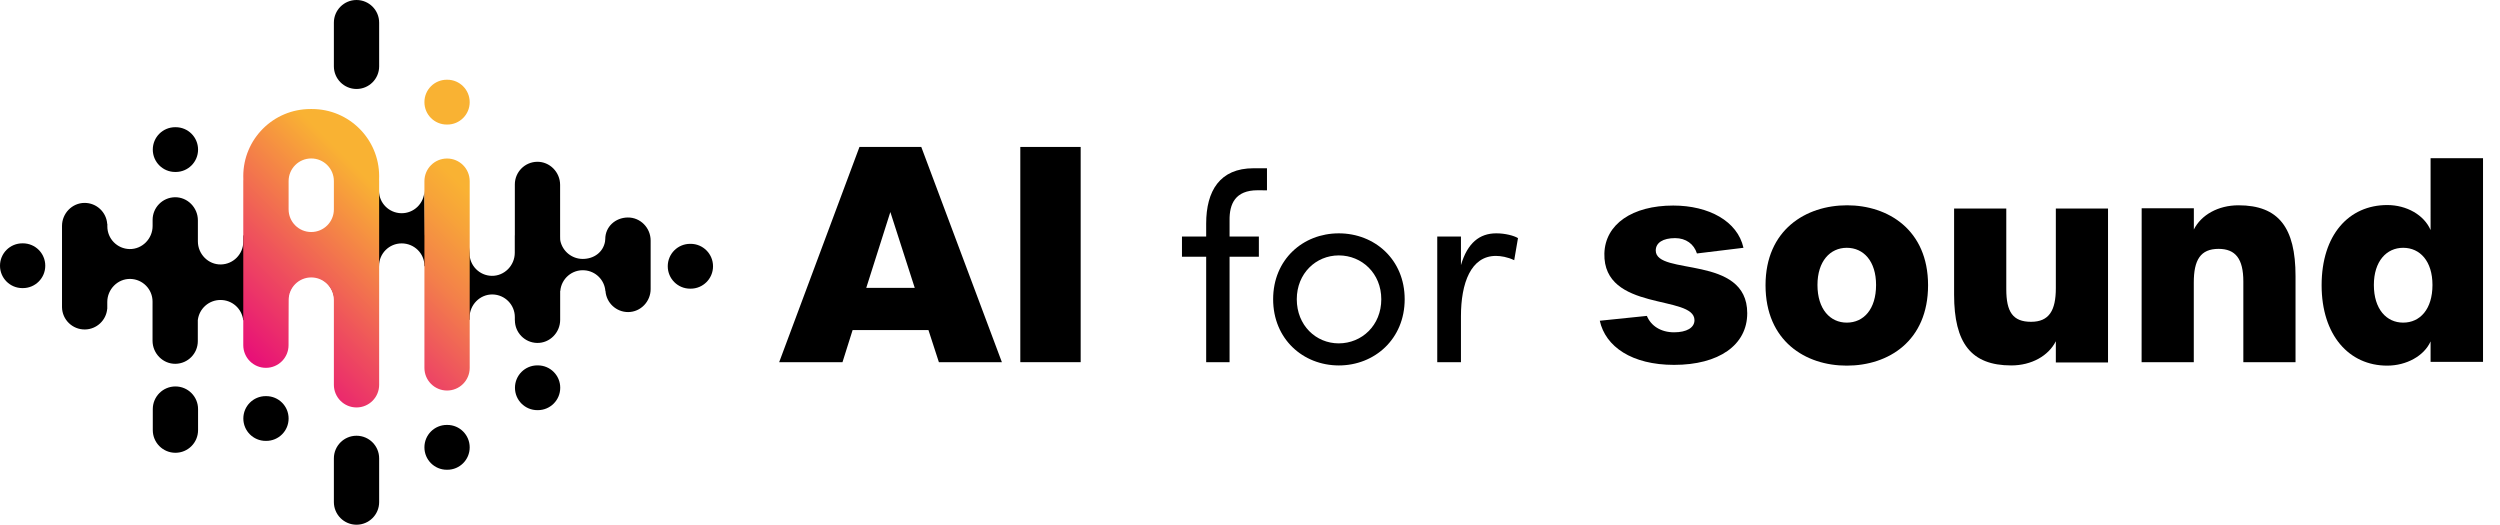 <?xml version="1.0" encoding="utf-8"?>
<!-- Generator: Adobe Illustrator 27.7.0, SVG Export Plug-In . SVG Version: 6.00 Build 0)  -->
<svg version="1.1" id="AI4S_Logo_Horizontal" xmlns="http://www.w3.org/2000/svg" xmlns:xlink="http://www.w3.org/1999/xlink"
	 x="0px" y="0px" viewBox="0 0 3976 834.5" style="enable-background:new 0 0 3976 834.5;" xml:space="preserve">
<style type="text/css">
	.st0{fill:url(#SVGID_1_);}
	.st1{fill:url(#SVGID_00000028285315007599072750000001467340893098318526_);}
	.st2{fill:url(#SVGID_00000008121937279172302220000011319945018006335624_);}
	.st3{enable-background:new    ;}
</style>
<g id="COMBINED">
	<path d="M567,141.5L567,141.5c19.9,0,36-16.1,36-36V36c0-19.9-16.1-36-36-36l0,0c-19.9,0-36,16.1-36,36v69.5
		C531,125.3,547.1,141.5,567,141.5z"/>
	<path d="M423.4,630h-0.8c-19.7,0-35.6,15.9-35.6,35.6l0,0l0,0c0,19.7,15.9,35.6,35.6,35.6l0,0h0.8c19.7,0,35.6-15.9,35.6-35.6l0,0
		C459,645.9,443.1,630,423.4,630L423.4,630z"/>
	<path d="M711.4,675.8h-0.8c-19.7,0-35.6,15.9-35.6,35.6c0,0,0,0,0,0.1l0,0c0,19.7,15.9,35.6,35.6,35.6h0.8
		c19.7,0,35.6-15.9,35.6-35.6l0,0l0,0C747,691.8,731.1,675.8,711.4,675.8C711.5,675.8,711.4,675.8,711.4,675.8z"/>
	<path d="M567,693L567,693c-19.9,0-36,16.1-36,36l0,0v69.5c0,19.9,16.1,36,36,36l0,0c19.9,0,36-16.1,36-36V729
		C603,709.1,586.9,693,567,693z"/>
	<path d="M998.3,345.9c-19.7,0.3-35.7,14.7-35.7,34.4c0,0-0.4,3.8-0.4,4.1c-3.1,16.8-17.7,27.4-35.4,27.4
		c-17.1,0-31.9-11.9-35.6-28.6c-0.2-0.8-0.3-1.7-0.3-2.5l-0.1-4.8V294c0-20.2-16.5-37.1-36.7-36.7c-19.6,0.4-35.3,16.4-35.3,36v81
		h-0.1V402c0,20.2-16.5,37.1-36.7,36.7c-19.6-0.4-35.3-16.4-35.3-36l-2.4-27.8l-68.5-0.7l-0.9-70.5c-0.4,20-16.9,35.8-36.8,35.4
		c-19.5-0.4-35.2-16.1-35.4-35.6l-1,70.8l-214.6,0.1l-0.2,10.3c-0.2,19.6-15.9,35.5-35.5,35.9c-20.2,0.4-36.7-16.5-36.7-36.7v-9.7
		l0,0v-23.8c0-20.2-16.5-37.1-36.7-36.7c-19.6,0.4-35.3,16.4-35.3,36v9.7c0,20.2-16.5,37.1-36.7,36.7c-19.6-0.4-35.3-16.4-35.3-36
		v-3.9h-0.2c-1.3-18.9-17.1-33.6-36.1-33.5c-19.9,0.1-35.8,16.8-35.8,36.6v59.8v69.5c0.3,19.9,16.7,35.7,36.6,35.4
		c18.4-0.3,33.7-14.5,35.3-32.9h0.1v-10.8c0-20.2,16.5-37.1,36.7-36.7c19.6,0.4,35.3,16.4,35.3,36V491l0,0v50.9
		c0,20.2,16.5,37.1,36.7,36.7c19.6-0.4,35.3-16.4,35.3-36v-33.3c0-0.1,0-0.1,0-0.2c2.2-18.3,17.6-32,36-32l0,0
		c18.5-0.1,34.1,13.7,36.2,32.1l71-0.1l0.2-32c0-19.9,16.5-37.9,36.3-37.9c19.8,0,37.4,18,37.4,37.9c0,0,69.8-20.8,69.9-21.4
		l1.2-32.6c0-19.9,16.1-36,36-36s36.2,15.8,36.2,35.7l71.8,86.4V505c0-20.2,16.5-37.1,36.7-36.7c19.6,0.4,35.3,16.4,35.3,36v5.1h0.1
		l0,0c0,19.6,15.7,35.6,35.3,36c20.2,0.4,36.7-16.5,36.7-36.7v-45.9h0.2c1.6-19.8,19-34.6,38.8-32.9c17.6,1.4,31.5,15.4,32.9,32.9
		h0.2c1.3,18.9,17.2,33.6,36.1,33.5c19.9-0.1,35.7-16.8,35.7-36.6v-77.1C1034.8,362.4,1018.5,345.6,998.3,345.9z"/>
	<path d="M36.4,387h-0.8C15.9,387,0,402.9,0,422.6l0,0l0,0c0,19.7,15.9,35.6,35.6,35.6l0,0h0.8c19.7,0,35.6-15.9,35.6-35.6l0,0l0,0
		C72,402.9,56.1,387,36.4,387L36.4,387z"/>
	<path d="M278.6,273.5h0.8c19.7,0,35.6-15.9,35.6-35.6l0,0l0,0c0-19.7-15.9-35.6-35.6-35.6l0,0h-0.8c-19.7,0-35.6,15.9-35.6,35.6
		l0,0C243,257.6,258.9,273.5,278.6,273.5L278.6,273.5z"/>
	<path d="M279,614.6L279,614.6c-19.9,0-36,16.1-36,36l0,0v33.5c0,19.9,16.1,36,36,36l0,0l0,0c19.9,0,36-16.1,36-36v-33.5
		C315,630.7,298.9,614.6,279,614.6L279,614.6z"/>
	<path d="M1098.4,387.8h-0.8c-19.7,0-35.6,15.9-35.6,35.6c0,0,0,0,0,0.1l0,0c0,19.7,15.9,35.6,35.6,35.6h0.8
		c19.7,0,35.6-15.9,35.6-35.6l0,0l0,0C1134,403.8,1118.1,387.8,1098.4,387.8C1098.5,387.8,1098.4,387.8,1098.4,387.8z"/>
	<path d="M855.4,581.1h-0.8c-19.7,0-35.6,15.9-35.6,35.6l0,0l0,0c0,19.7,15.9,35.6,35.6,35.6l0,0h0.8c19.7,0,35.6-15.9,35.6-35.6
		l0,0l0,0C891,597,875.1,581.1,855.4,581.1L855.4,581.1z"/>
	
		<linearGradient id="SVGID_1_" gradientUnits="userSpaceOnUse" x1="753.944" y1="-587.016" x2="1048.344" y2="-881.416" gradientTransform="matrix(1 0 0 1 -418 1177.46)">
		<stop  offset="6.000000e-02" style="stop-color:#E6007E"/>
		<stop  offset="0.49" style="stop-color:#EF545B"/>
		<stop  offset="0.94" style="stop-color:#F9B233"/>
	</linearGradient>
	<path class="st0" d="M603,280.2c0-59-47.8-106.8-106.8-106.8h-2.5c-59,0-106.8,47.8-106.8,106.8l0,0c0,1.7,0,3.3,0.1,5
		c-0.1,0.9-0.1,1.8-0.1,2.8v261c0,19.9,16.1,36,36,36s36-16.1,36-36c0,0,0.1-76.6,0.3-75.4c2-19.8,19.7-34.2,39.4-32.2
		c16.9,1.7,30.3,15,32.2,32c0.2,3.7,0.2,3.6,0.2,3.6v135c0,19.9,16.1,36,36,36s36-16.1,36-36V288c0-0.8,0-1.6-0.1-2.4
		C603,283.8,603.1,282,603,280.2L603,280.2z M531,333c0,19.9-16.1,36-36,36l0,0c-19.9,0-36-16.1-36-36v-45c0-19.9,16.1-36,36-36l0,0
		c19.9,0,36,16.1,36,36V333z"/>
	
		<linearGradient id="SVGID_00000103949959523352565130000000644661673531892670_" gradientUnits="userSpaceOnUse" x1="934.703" y1="-546.557" x2="1253.723" y2="-865.587" gradientTransform="matrix(1 0 0 1 -418 1177.46)">
		<stop  offset="8.000000e-02" style="stop-color:#E60D7E"/>
		<stop  offset="0.31" style="stop-color:#ED4664"/>
		<stop  offset="0.57" style="stop-color:#F3804A"/>
		<stop  offset="0.77" style="stop-color:#F7A439"/>
		<stop  offset="0.87" style="stop-color:#F9B233"/>
	</linearGradient>
	<path style="fill:url(#SVGID_00000103949959523352565130000000644661673531892670_);" d="M711,252.1L711,252.1
		c-19.9,0-36,16.1-36,36v297c0,19.9,16.1,36,36,36l0,0c19.9,0,36-16.1,36-36v-297C747,268.2,730.9,252.1,711,252.1z"/>
	
		<linearGradient id="SVGID_00000144335251910636106010000004179140826623100593_" gradientUnits="userSpaceOnUse" x1="1103.59" y1="-989.595" x2="1154.385" y2="-1040.4" gradientTransform="matrix(1 0 0 1 -418 1177.46)">
		<stop  offset="0" style="stop-color:#E60D7E"/>
		<stop  offset="0" style="stop-color:#E6007E"/>
		<stop  offset="0" style="stop-color:#E81774"/>
		<stop  offset="0" style="stop-color:#EC3B65"/>
		<stop  offset="0" style="stop-color:#F05B57"/>
		<stop  offset="0" style="stop-color:#F3774C"/>
		<stop  offset="0" style="stop-color:#F58D43"/>
		<stop  offset="0" style="stop-color:#F79E3C"/>
		<stop  offset="0" style="stop-color:#F8A937"/>
		<stop  offset="0" style="stop-color:#F9B034"/>
		<stop  offset="0" style="stop-color:#F9B233"/>
	</linearGradient>
	<path style="fill:url(#SVGID_00000144335251910636106010000004179140826623100593_);" d="M711.4,126.8h-0.8
		c-19.7,0-35.6,15.9-35.6,35.6c0,0,0,0,0,0.1l0,0c0,19.7,15.9,35.6,35.6,35.6h0.8c19.7,0,35.6-15.9,35.6-35.6l0,0l0,0
		C747,142.8,731.1,126.8,711.4,126.8C711.5,126.8,711.4,126.8,711.4,126.8z"/>
</g>
<g id="Outline_-_TEXT_RIGHT_Myriad_Pro">
	<g class="st3">
		<path d="M1476.6,524.9H1356l-16.1,51.1h-100.7l127.7-342.3h98.3L1593.4,576h-100.2L1476.6,524.9z M1454.8,457.8L1416,337.2
			l-38.3,120.6L1454.8,457.8L1454.8,457.8z"/>
		<path d="M1622.7,233.7h96V576h-96V233.7z"/>
	</g>
	<g class="st3">
		<path d="M2000,302.6c-35.5,0-44.9,21.8-44.5,47.9v25.7h46.6v32.1h-46.6V576h-37.2V408.3h-38.5v-32.1h38.5v-20.5
			c0-52.2,21.8-88.1,75.3-88.1h21.4v35.1L2000,302.6L2000,302.6z"/>
	</g>
	<g class="st3">
		<path d="M2024.8,475.9c0-63.3,47.5-104.8,104.4-104.8S2234,412.6,2234,475.9s-47.9,105.3-104.8,105.3
			C2072.3,581.1,2024.8,539.2,2024.8,475.9z M2196.8,475.9c0-41.1-30.8-69.7-67.6-69.7c-36.4,0-66.8,28.7-66.8,69.7
			c0,41.5,30.4,70.2,66.8,70.2C2166,546,2196.8,517.4,2196.8,475.9z"/>
		<path d="M2414.2,378.7l-6,35.1c-10.7-5.1-21.4-6.8-29.1-6.8c-39.8,0-55.6,43.2-55.6,95.9V576h-37.7V376.2h37.7v45.4
			c10.3-35.1,29.5-50.5,56.1-50.5C2393.7,371,2408.2,374.9,2414.2,378.7z"/>
	</g>
	<g class="st3">
		<path d="M2544.3,510.1l74.9-7.7c6.4,15.8,22.2,26.1,43.2,26.1c20.1,0,32.5-7.3,32.5-19.3c0-41.1-145.5-12.8-143.3-106.1
			c1.3-46.6,44.5-76.2,109.5-76.2c56.5,0,102.3,24.8,111.7,67.2l-74,9c-4.7-15-17.5-24.4-34.7-24.4c-19.3,0-30.8,7.3-30.8,19.7
			c0,40.7,145.5,6,145.5,99.7c0,50.9-45.4,82.2-116.4,82.2C2595.2,580.3,2553.3,551.2,2544.3,510.1z"/>
		<path d="M2807.9,453.6c0-88.1,64.2-127.1,129.7-127.1c65,0,128.8,38.9,128.8,127.1c0,89-63.3,127.9-129.2,127.9
			C2871.6,581.6,2807.9,542.6,2807.9,453.6z M2983.7,453.2c0-37.7-19.7-59.1-46.6-59.1c-26.5,0-46.6,21.4-46.6,59.1
			c0,38.5,20.1,59.9,46.6,59.9C2964.1,513.1,2983.7,491.7,2983.7,453.2z"/>
		<path d="M3107.8,468.6V331.7h83V460c0,35.9,10.3,51.8,39.4,51.8c28.7,0,39.4-18,39.4-53.5V331.7h83v244.8h-83v-33.8
			c-11.6,23.1-38.5,38.5-71,38.5C3134.8,581.1,3107.8,545.6,3107.8,468.6z"/>
		<path d="M3406.1,331.2h83V365c11.6-23.1,38.5-38.5,71-38.5c63.8,0,90.7,35.5,90.7,112.5v137h-83V447.6c0-35.9-12.4-51.8-39.4-51.8
			c-28.7,0-39.4,17.5-39.4,53.5V576h-83L3406.1,331.2L3406.1,331.2z"/>
		<path d="M3692.3,453.6c0-80,43.2-127.5,104.4-127.5c30.8,0,58.6,15.8,68.9,39.8V251.6h83.4v323.9h-83.4V543
			c-10.3,23.1-38.5,38.5-68.9,38.5C3736,581.6,3692.3,533.2,3692.3,453.6z M3868.6,453.2c0-37.7-19.7-59.1-46.6-59.1
			c-26.5,0-46.6,21.4-46.6,59.1c0,38.5,20.1,59.9,46.6,59.9C3848.9,513.1,3868.6,491.7,3868.6,453.2z"/>
	</g>
</g>
</svg>
